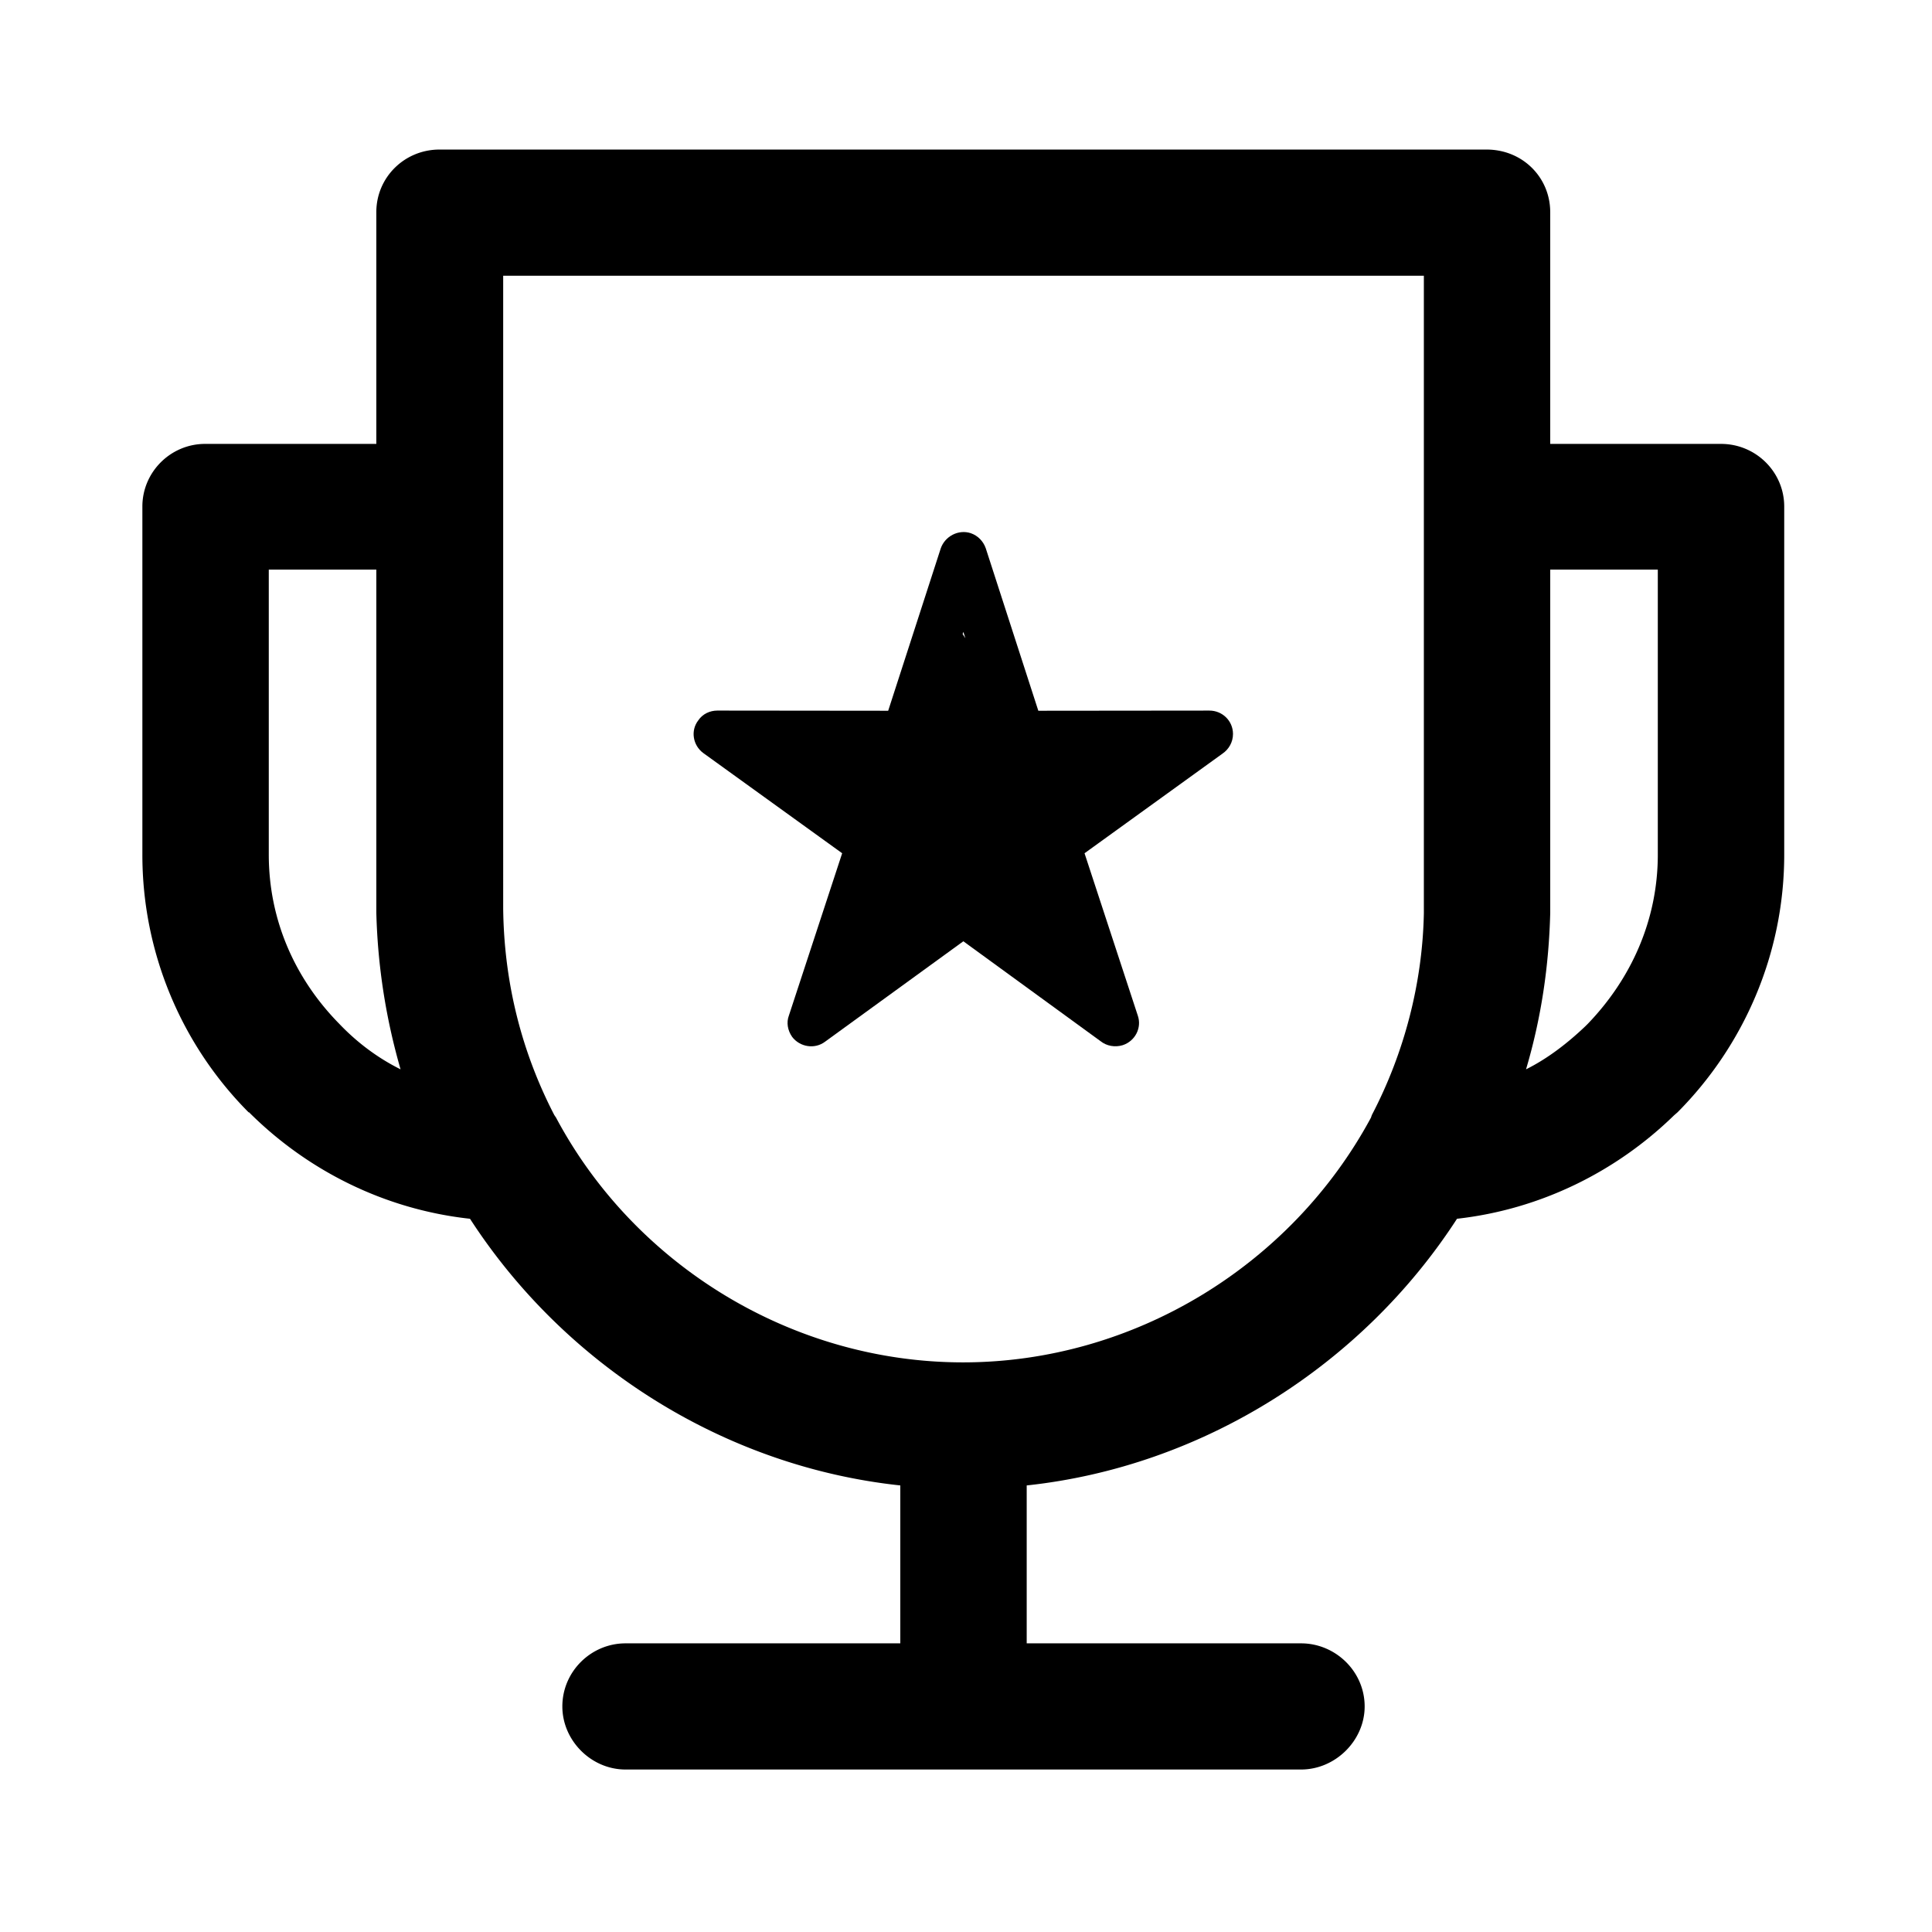 <svg t="1736243084910" class="icon" viewBox="0 0 1024 1024" version="1.1" xmlns="http://www.w3.org/2000/svg" p-id="14038" width="200" height="200"><path d="M912.174 235.279H821.647V112.46c0-18.501-14.717-33.192-33.717-33.192H232.956c-18.512 0-33.499 14.691-33.499 33.192v122.818h-90.742c-18.293 0-33.255 14.929-33.255 33.192v184.487a193.542 193.542 0 0 0 56.293 136.587h0.246c30.65 30.595 71.495 51.451 117.108 56.427 50.381 77.772 134.705 131.362 228.069 141.339v83.7H331.555c-18.291 0-33.499 14.929-33.499 33.438 0 18.013 15.208 33.431 33.499 33.431h358.022c18.297 0 33.718-15.418 33.718-33.431 0-18.51-15.423-33.438-33.718-33.438H544.172v-83.7c93.127-9.977 177.707-63.566 228.07-141.339 44.42-4.975 84.582-25.134 114.992-54.778l1.896-1.649c34.913-35.091 56.544-83.7 56.544-136.587V268.471c0-18.261-14.967-33.192-33.501-33.192z m-732.421 307.3c-23.278-23.693-37.295-54.751-37.295-89.621v-151.05h57v181.888c0.732 28.219 4.989 55.704 12.846 82.972-12.358-6.145-23.283-14.449-32.55-24.188z m574.923-60.918v2.355c-0.729 37.224-10.461 74.227-27.562 106.959l-0.485 1.412c-42.283 78.496-125.923 129.703-216.194 129.703-90.256 0-173.896-51.207-215.714-129.703l-0.948-1.412c-17.563-33.921-26.615-70.682-27.077-109.314V146.137h487.977v335.523h0.002z m123.996-28.703c0 34.87-14.257 65.929-37.046 89.621l-1.439 1.431c-9.486 9.011-19.943 17.073-31.357 22.756 8.077-27.268 12.115-54.753 12.823-82.972V301.907h57.019v151.05z" p-id="14039"></path><path d="M372.728 399.111l73.636 53.128-28.217 85.974c-1.418 3.716-0.707 7.882 1.692 11.334 4.08 5.404 11.972 6.727 17.477 2.566l73.275-53.216 72.739 52.953c3.198 2.567 7.633 3.362 11.712 2.12 6.571-2.12 10.293-9.206 7.989-15.758l-28.207-85.972 73.09-52.778c3.382-2.303 5.599-6.111 5.599-10.445 0-6.909-5.599-12.395-12.509-12.395l-90.671 0.09-27.847-86.073c-1.246-3.626-4.08-6.729-7.99-8.051-6.565-2.128-13.661 1.678-15.876 8.051l-27.865 86.073-90.566-0.092c-3.907 0-7.813 1.769-10.112 5.224-4.167 5.404-2.84 13.195 2.652 17.266z m138.947-60.851l-1.454-2.203 0.371-1.144 1.083 3.347z" p-id="14040"></path></svg>